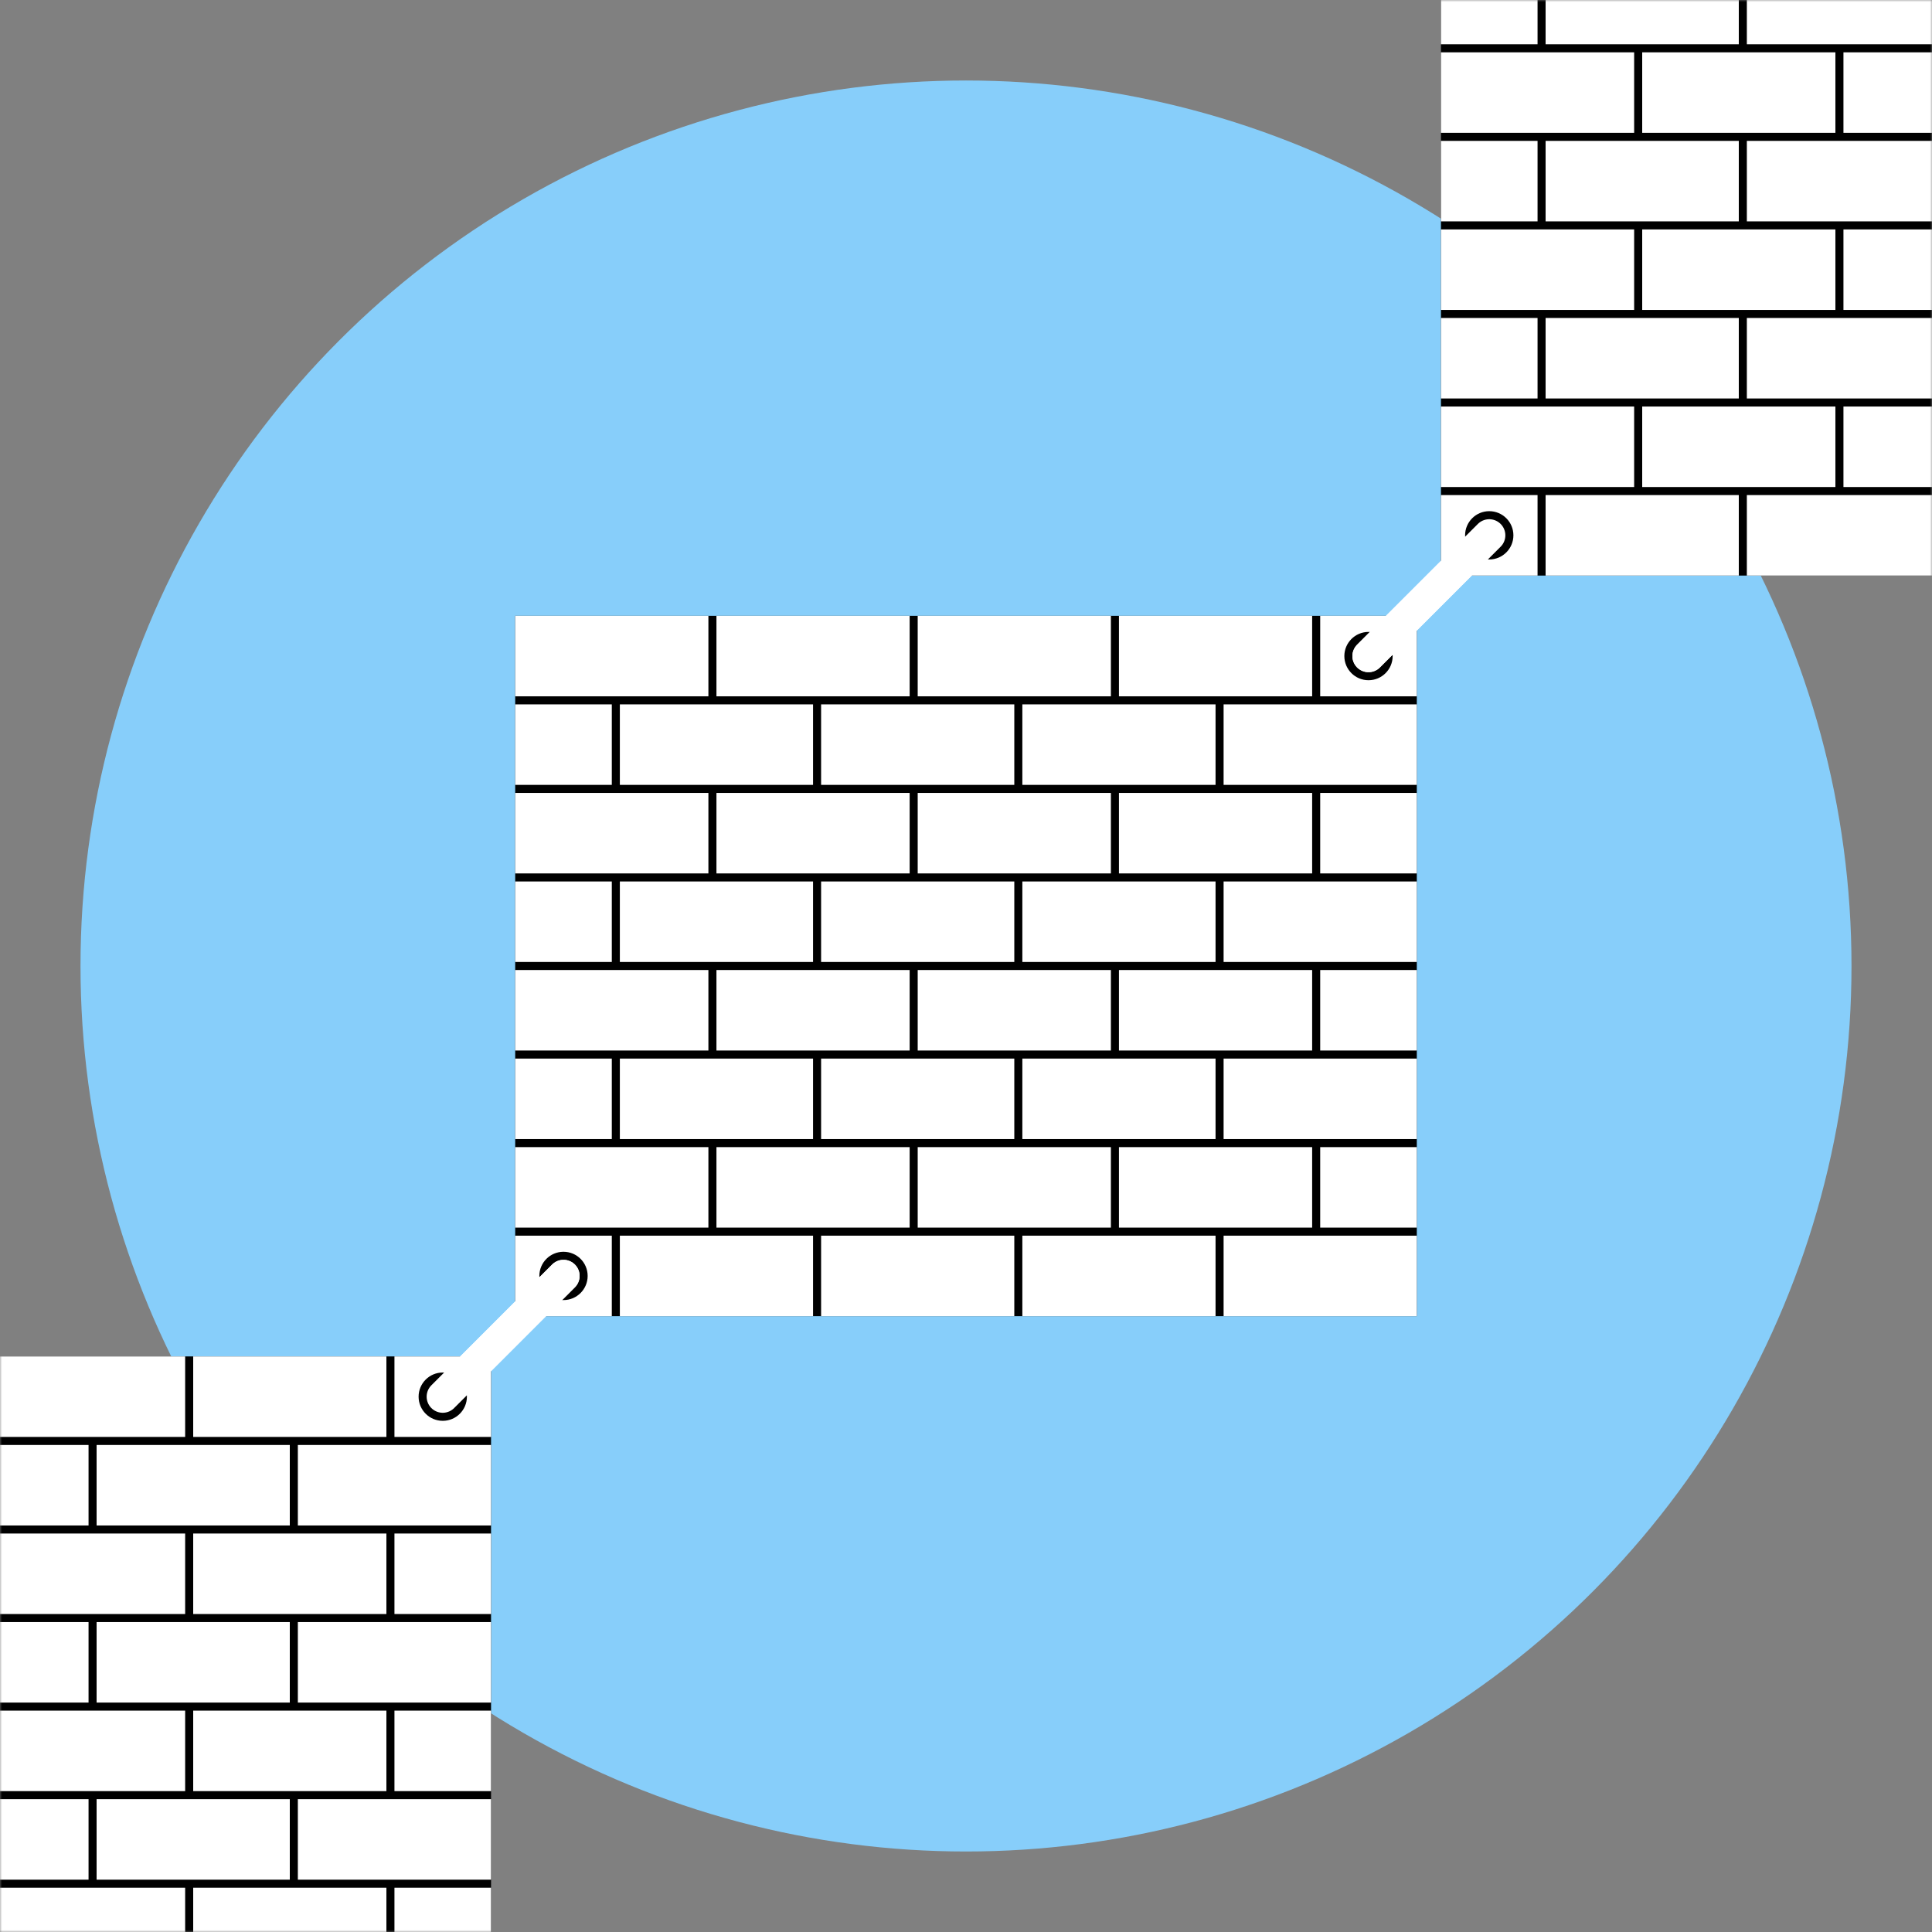 <!DOCTYPE svg PUBLIC "-//W3C//DTD SVG 1.1//EN" "http://www.w3.org/Graphics/SVG/1.1/DTD/svg11.dtd">
<svg version="1.1" xmlns="http://www.w3.org/2000/svg" xmlns:xlink="http://www.w3.org/1999/xlink" xml:space="preserve" width="480" height="480">
    <rect width="100%" height="100%" fill="#808080" stroke="none"/>
    <defs>
        <rect id="fullbrick" x="0" y="0" width="48" height="20" fill="white" />
        <rect id="halfbrick" x="0" y="0" width="24" height="20" fill="white" />
        <g id="block">
            <rect x="0" y="0" width="224" height="174" fill="black" />
            <!-- 1 -->
            <use xlink:href="#fullbrick" x="0" y="0" />
            <use xlink:href="#fullbrick" x="50" y="0" />
            <use xlink:href="#fullbrick" x="100" y="0" />
            <use xlink:href="#fullbrick" x="150" y="0" />
            <use xlink:href="#halfbrick" x="200" y="0" />
            <!-- 2 -->
            <use xlink:href="#halfbrick" x="0" y="22" />
            <use xlink:href="#fullbrick" x="26" y="22" />
            <use xlink:href="#fullbrick" x="76" y="22" />
            <use xlink:href="#fullbrick" x="126" y="22" />
            <use xlink:href="#fullbrick" x="176" y="22" />
            <!-- 3 -->
            <use xlink:href="#fullbrick" x="0" y="44" />
            <use xlink:href="#fullbrick" x="50" y="44" />
            <use xlink:href="#fullbrick" x="100" y="44" />
            <use xlink:href="#fullbrick" x="150" y="44" />
            <use xlink:href="#halfbrick" x="200" y="44" />
            <!-- 4 -->
            <use xlink:href="#halfbrick" x="0" y="66" />
            <use xlink:href="#fullbrick" x="26" y="66" />
            <use xlink:href="#fullbrick" x="76" y="66" />
            <use xlink:href="#fullbrick" x="126" y="66" />
            <use xlink:href="#fullbrick" x="176" y="66" />
            <!-- 5 -->
            <use xlink:href="#fullbrick" x="0" y="88" />
            <use xlink:href="#fullbrick" x="50" y="88" />
            <use xlink:href="#fullbrick" x="100" y="88" />
            <use xlink:href="#fullbrick" x="150" y="88" />
            <use xlink:href="#halfbrick" x="200" y="88" />
            <!-- 6 -->
            <use xlink:href="#halfbrick" x="0" y="110" />
            <use xlink:href="#fullbrick" x="26" y="110" />
            <use xlink:href="#fullbrick" x="76" y="110" />
            <use xlink:href="#fullbrick" x="126" y="110" />
            <use xlink:href="#fullbrick" x="176" y="110" />
            <!-- 7 -->
            <use xlink:href="#fullbrick" x="0" y="132" />
            <use xlink:href="#fullbrick" x="50" y="132" />
            <use xlink:href="#fullbrick" x="100" y="132" />
            <use xlink:href="#fullbrick" x="150" y="132" />
            <use xlink:href="#halfbrick" x="200" y="132" />
            <!-- 8 -->
            <use xlink:href="#halfbrick" x="0" y="154" />
            <use xlink:href="#fullbrick" x="26" y="154" />
            <use xlink:href="#fullbrick" x="76" y="154" />
            <use xlink:href="#fullbrick" x="126" y="154" />
            <use xlink:href="#fullbrick" x="176" y="154" />
            <!-- Holes -->
            <g fill="black">
                <circle cx="212" cy="10" r="6" />
                <circle cx="12" cy="164" r="6" />
            </g>
            <!-- Chains -->
            <g fill="none" stroke="white" stroke-linecap="round" stroke-linejoin="round" stroke-width="8">
                <line x1="212" y1="10" x2="242" y2="-20" />
                <line x1="-18" y1="194" x2="12" y2="164" />
            </g>
        </g>
    </defs>
    <mask id="mask">
        <rect x="0" y="0" width="480" height="480" fill="black" />
        <circle cx="240" cy="240" r="220" fill="white" />
    </mask>
    <g fill="lightskyblue" stroke="none">
        <circle cx="240" cy="240" r="220" />
    </g>
    <!-- Guide
    <g fill="none" stroke="grey" stroke-width=".1">
        <polyline points="240,0 240,480" />
        <polyline points="0,240 480,240" />
    </g> -->
    <g mask="url(#mask)">
        <use xlink:href="#block" transform="translate(128,153)" />
        <use xlink:href="#block" transform="translate(-102,337)" />
        <use xlink:href="#block" transform="translate(358,-31)" />
    </g>
</svg>
